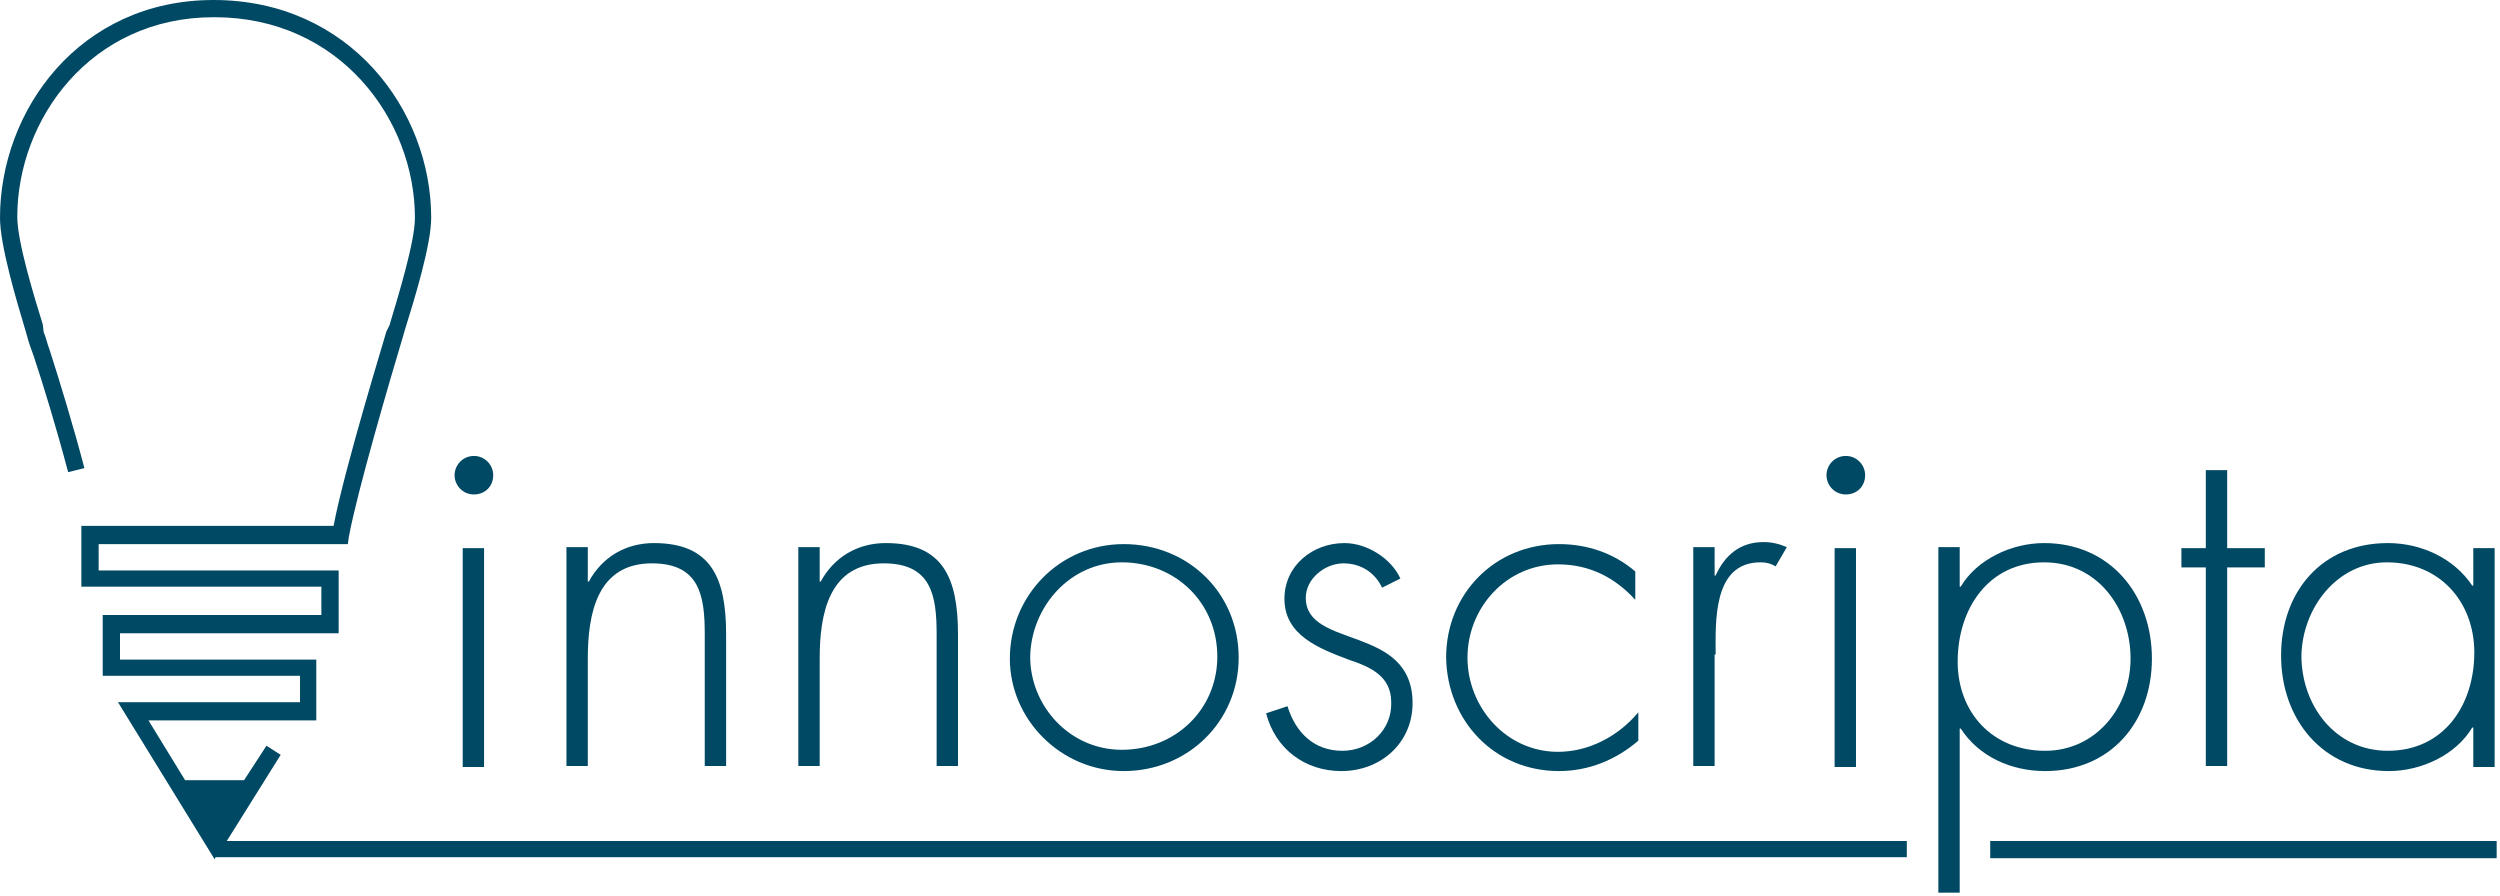 <svg width="173" height="62" viewBox="0 0 173 62" fill="none" xmlns="http://www.w3.org/2000/svg">
<path d="M33.498 37.932H32.02V53.077H33.498V37.932Z" fill="#004964"/>
<path d="M32.794 34.216C33.568 34.216 34.131 33.655 34.131 32.884C34.131 32.183 33.568 31.552 32.794 31.552C32.02 31.552 31.457 32.183 31.457 32.884C31.457 33.585 32.02 34.216 32.794 34.216Z" fill="#004964"/>
<path d="M40.676 45.575C40.676 42.49 41.309 38.984 45.11 38.984C48.417 38.984 48.769 41.227 48.769 43.892V53.007H50.247V43.892C50.247 39.965 49.191 37.581 45.251 37.581C43.28 37.581 41.661 38.563 40.746 40.246H40.676V37.862H39.198V53.007H40.676V45.575Z" fill="#004964"/>
<path d="M56.722 45.575C56.722 42.49 57.355 38.984 61.156 38.984C64.463 38.984 64.815 41.227 64.815 43.892V53.007H66.293V43.892C66.293 39.965 65.237 37.581 61.296 37.581C59.326 37.581 57.707 38.563 56.792 40.246H56.722V37.862H55.244V53.007H56.722V45.575Z" fill="#004964"/>
<path d="M77.764 53.358C82.197 53.358 85.716 49.922 85.716 45.505C85.716 41.017 82.197 37.652 77.764 37.652C73.33 37.652 69.882 41.228 69.882 45.575C69.882 49.782 73.401 53.358 77.764 53.358ZM77.623 38.914C81.353 38.914 84.238 41.718 84.238 45.435C84.238 49.081 81.353 51.885 77.623 51.885C74.034 51.885 71.289 48.87 71.289 45.435C71.36 41.999 74.034 38.914 77.623 38.914Z" fill="#004964"/>
<path d="M92.894 51.955C90.924 51.955 89.657 50.693 89.094 48.87L87.616 49.361C88.25 51.815 90.29 53.358 92.824 53.358C95.569 53.358 97.75 51.394 97.75 48.66C97.75 43.191 90.361 44.944 90.361 41.368C90.361 40.036 91.698 38.984 92.965 38.984C94.161 38.984 95.146 39.615 95.639 40.667L96.906 40.036C96.272 38.633 94.583 37.581 93.035 37.581C90.853 37.581 88.883 39.124 88.883 41.438C88.883 43.962 91.276 44.873 93.317 45.645C94.794 46.136 96.272 46.767 96.272 48.59C96.343 50.483 94.794 51.955 92.894 51.955Z" fill="#004964"/>
<path d="M107.884 53.358C109.925 53.358 111.825 52.586 113.373 51.254V49.291C111.966 50.974 109.925 52.026 107.813 52.026C104.224 52.026 101.55 48.94 101.55 45.505C101.55 42.069 104.224 39.054 107.813 39.054C109.995 39.054 111.754 39.966 113.162 41.508V39.545C111.684 38.283 109.854 37.652 107.884 37.652C103.45 37.652 100.072 41.087 100.072 45.505C100.143 49.852 103.38 53.358 107.884 53.358Z" fill="#004964"/>
<path d="M118.722 45.294C118.722 43.051 118.511 38.914 121.819 38.914C122.241 38.914 122.522 38.984 122.874 39.194L123.648 37.862C123.156 37.652 122.663 37.512 122.03 37.512C120.411 37.512 119.355 38.423 118.722 39.825H118.652V37.862H117.174V53.007H118.652V45.294H118.722Z" fill="#004964"/>
<path d="M128.434 37.932H126.956V53.077H128.434V37.932Z" fill="#004964"/>
<path d="M127.73 34.216C128.504 34.216 129.067 33.655 129.067 32.884C129.067 32.183 128.504 31.552 127.73 31.552C126.956 31.552 126.393 32.183 126.393 32.884C126.393 33.585 126.956 34.216 127.73 34.216Z" fill="#004964"/>
<path d="M148.912 45.575C148.912 41.157 146.027 37.581 141.453 37.581C139.201 37.581 136.808 38.703 135.682 40.596H135.612V37.862H134.134V61.771H135.612V50.413H135.682C136.949 52.376 139.201 53.358 141.523 53.358C146.027 53.358 148.912 49.992 148.912 45.575ZM135.471 45.785C135.471 42.139 137.582 38.914 141.453 38.914C145.183 38.914 147.435 42.139 147.435 45.575C147.435 48.94 145.042 51.955 141.523 51.955C137.864 51.955 135.471 49.291 135.471 45.785Z" fill="#004964"/>
<path d="M152.642 53.007H154.12V39.265H156.724V37.933H154.12V32.534H152.642V37.933H150.953V39.265H152.642V53.007Z" fill="#004964"/>
<path d="M165.31 53.358C167.562 53.358 169.955 52.236 171.081 50.343H171.151V53.077H172.629V37.932H171.151V40.526H171.081C169.814 38.633 167.562 37.581 165.24 37.581C160.666 37.581 157.851 40.947 157.851 45.364C157.851 49.782 160.736 53.358 165.31 53.358ZM165.17 38.914C168.829 38.914 171.222 41.648 171.222 45.154C171.222 48.8 169.111 51.955 165.24 51.955C161.58 51.955 159.258 48.8 159.258 45.364C159.328 42.069 161.721 38.914 165.17 38.914Z" fill="#004964"/>
<path d="M172.769 58.196H137.723V59.388H172.769V58.196Z" fill="#004964"/>
<path d="M19.423 52.236L18.438 51.605L16.89 53.989H12.808L10.275 49.852H21.887V45.645H8.304V43.822H23.435V39.475H6.826V37.652H24.068L24.139 37.161C24.701 34.076 27.024 26.153 27.868 23.348L28.009 22.858C28.642 20.824 29.839 16.968 29.839 15.075C29.839 7.643 24.209 0 14.779 0C5.489 0 0 7.643 0 15.075C0 16.968 1.126 20.754 1.759 22.858L1.9 23.348C1.97 23.629 2.111 24.049 2.322 24.61C2.956 26.503 3.941 29.729 4.715 32.674L5.841 32.393C5.067 29.448 4.082 26.223 3.448 24.26C3.237 23.699 3.167 23.278 3.026 22.998L2.956 22.437C2.393 20.614 1.196 16.758 1.196 15.005C1.196 8.274 6.263 1.192 14.779 1.192H14.849C23.505 1.192 28.713 8.274 28.713 15.075C28.713 16.758 27.517 20.614 26.953 22.507L26.742 22.928C26.742 22.998 23.857 32.323 23.083 36.39H5.63V40.597H22.238V42.56H7.108V46.767H20.761V48.59H8.163L14.849 59.458L14.919 59.317H131.952V58.196H15.694L19.423 52.236Z" fill="#004964"/>
</svg>
